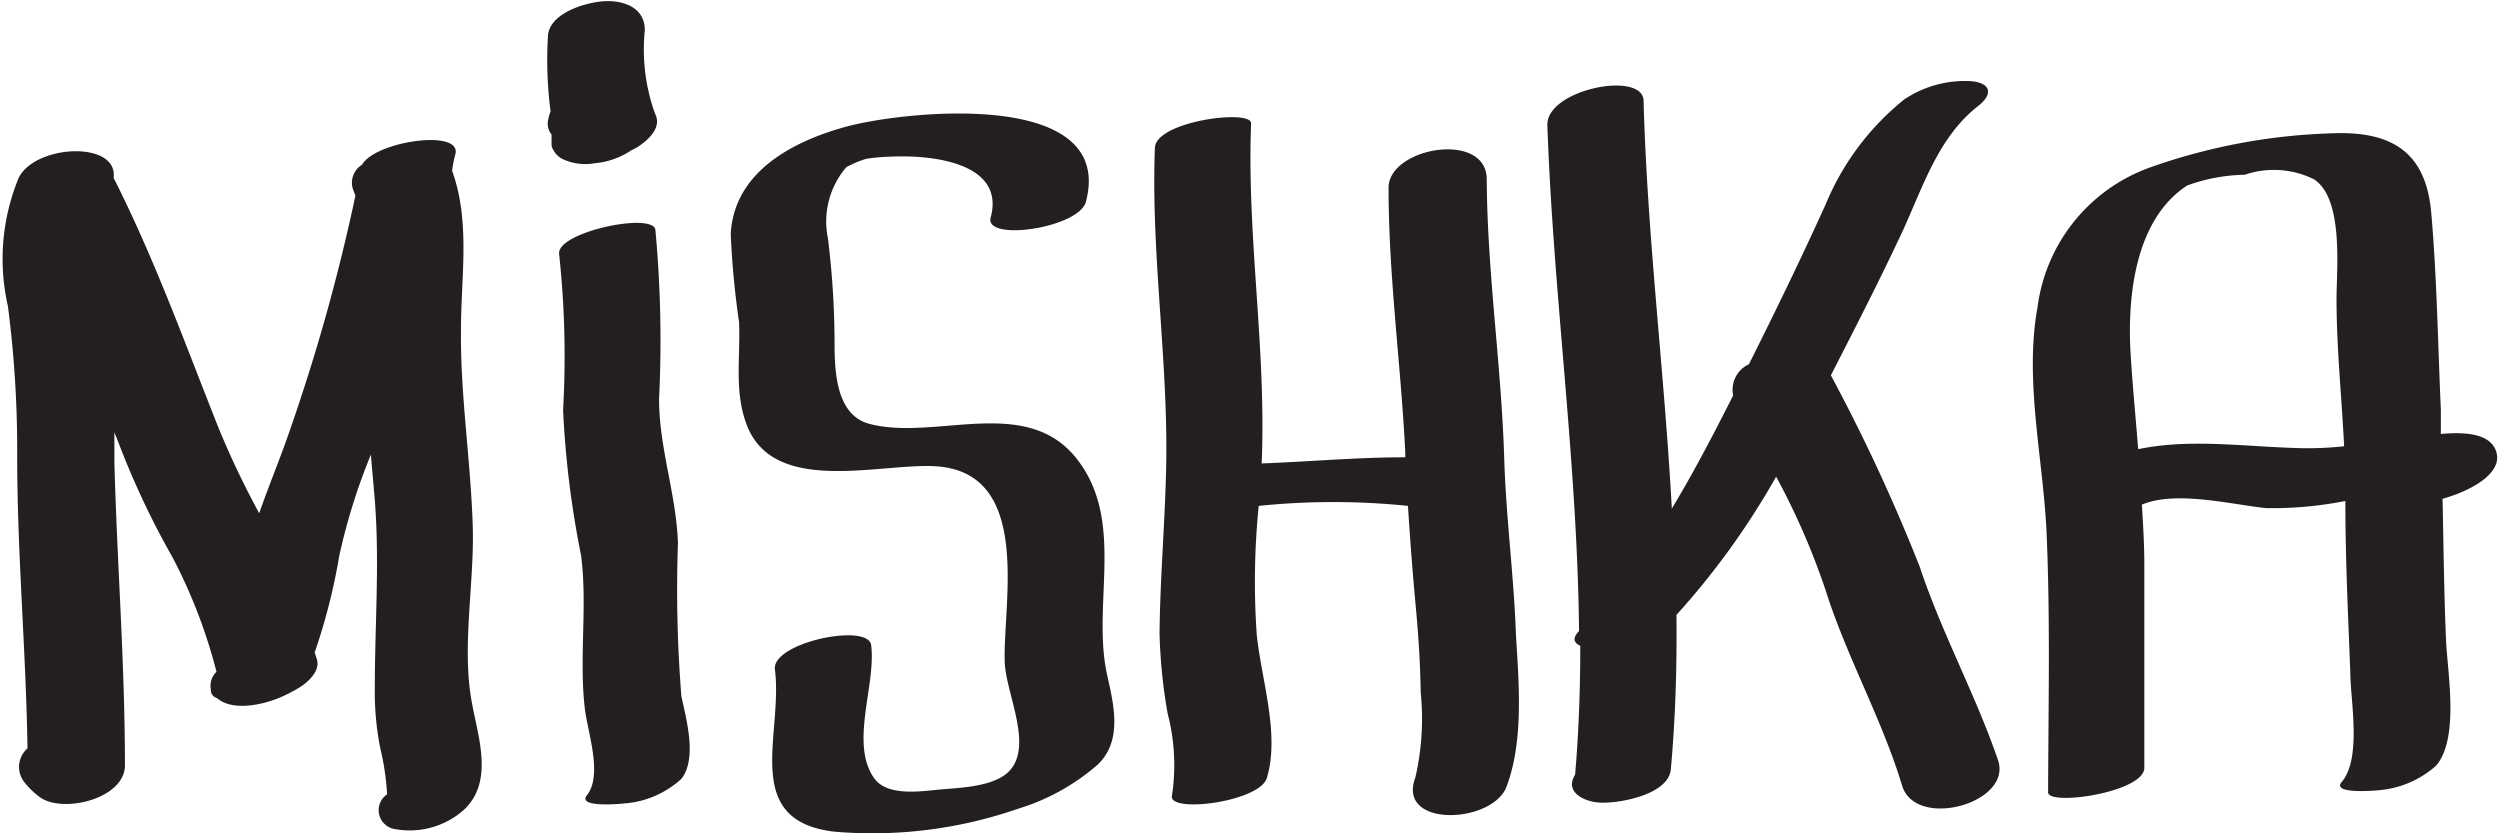 <svg xmlns="http://www.w3.org/2000/svg" width="102" height="34" fill="#231f20" viewBox="0 0 101.63 33.95"><path d="M19.15 21.45c-.08-2.68-.51-5.35-.48-8 0-2.17.39-4.41-.36-6.49a4.46 4.46 0 01.14-.71c.19-1-3.27-.49-3.81.46a.86.86 0 00-.37 1l.1.26a78.19 78.19 0 01-2.62 9.41c-.4 1.19-.89 2.35-1.3 3.53a35.66 35.66 0 01-1.65-3.46C7.43 14 6.19 10.55 4.52 7.25c.19-1.53-3.2-1.37-3.87 0a8.64 8.64 0 00-.44 5.21 45.24 45.24 0 01.38 6.11c0 4 .36 7.94.42 11.92a1 1 0 00-.1 1.41 3.08 3.08 0 00.57.55c.9.72 3.5.11 3.5-1.27 0-4.13-.32-8.23-.43-12.36v-1.21l.17.43a33.8 33.8 0 002.19 4.65 21.46 21.46 0 011.8 4.68.77.77 0 00-.23.71.34.34 0 00.25.36c.64.55 1.84.27 2.51 0a6.07 6.07 0 00.83-.42c.35-.21.88-.68.73-1.16l-.09-.28a24.34 24.34 0 001-3.93A24.91 24.91 0 0115 18.52c.05.62.11 1.24.16 1.86.2 2.55 0 5.07 0 7.63a11.7 11.7 0 00.22 2.46 10.55 10.55 0 01.28 1.89.78.78 0 00.34 1.42 3.32 3.32 0 002.78-.78c1.2-1.11.63-2.84.36-4.24-.47-2.31.08-4.93.01-7.31zM27.51 22.12c-.07-2-.77-3.86-.77-5.87a48.66 48.66 0 00-.15-6.89c-.11-.73-4.06.1-3.92 1a38.87 38.87 0 01.16 6.35 39.16 39.16 0 00.73 5.9c.27 2-.08 4.16.15 6.21.11 1 .75 2.74.09 3.58-.42.53 1.47.34 1.55.33a3.86 3.86 0 002.3-1c.65-.83.2-2.43 0-3.36a54.62 54.62 0 01-.14-6.25zM43.84 18.8C41.78 16 38 18 35.28 17.26c-1.38-.39-1.39-2.27-1.39-3.4a35.22 35.22 0 00-.27-4.15 3.4 3.4 0 01.75-2.9 4.38 4.38 0 01.81-.34 8.23 8.23 0 011.07-.09c1.55-.07 4.61.23 4 2.48-.27 1 3.6.43 3.88-.64 1.21-4.6-7.28-3.71-9.69-3.08-2.21.59-4.65 1.84-4.78 4.4a36 36 0 00.34 3.59c.06 1.39-.2 2.78.29 4.12 1.08 3 5.52 1.58 7.78 1.75 3.85.29 2.7 5.47 2.75 7.88 0 1.29 1.18 3.43.21 4.51-.6.66-2 .7-2.79.77s-2.2.31-2.74-.46c-1-1.42.09-3.8-.12-5.42-.12-.92-4.07-.1-3.92 1 .34 2.63-1.4 6.14 2.4 6.6a18.09 18.09 0 007.5-.93 8.85 8.85 0 003.24-1.79c1-.94.69-2.35.42-3.55-.69-2.88.72-6.24-1.18-8.81zM61.17 18.61c-.12-3.78-.69-7.51-.71-11.3 0-2-4-1.31-4 .34 0 3.61.5 7.17.68 10.76v.22c-2 0-3.9.18-5.85.25.2-4.63-.61-9.23-.43-13.86 0-.58-3.87-.09-3.92 1-.17 4.47.59 8.91.45 13.39-.06 2.14-.24 4.26-.26 6.4a21.72 21.72 0 00.33 3.26 8.32 8.32 0 01.18 3.32c-.24.77 3.56.29 3.86-.69.54-1.78-.22-4-.41-5.84a31 31 0 01.08-5.25 29.73 29.73 0 016.08 0q.13 2.07.32 4.13c.11 1.16.18 2.31.2 3.48a10.62 10.62 0 01-.22 3.46c-.77 2.06 3.15 1.89 3.72.36.7-1.87.5-4.2.38-6.16-.08-2.39-.41-4.82-.48-7.27zM78.1 23.09a73.73 73.73 0 00-3.62-7.8c1-1.95 2-3.9 2.93-5.89.83-1.81 1.45-3.82 3.08-5.09.57-.45.55-.9-.25-1a4.44 4.44 0 00-2.77.74 10.74 10.74 0 00-3.2 4.27c-.93 2.05-1.9 4.06-2.91 6.08l-.22.44a1.14 1.14 0 00-.64 1.27c-.79 1.56-1.6 3.12-2.5 4.61-.3-5.53-1-11.06-1.15-16.6 0-1.27-4-.48-3.92 1 .24 6.87 1.22 13.72 1.29 20.59-.3.31-.19.49.05.6 0 1.75-.06 3.5-.21 5.25-.47.75.46 1.14 1.08 1.14h.1c.74 0 2.63-.35 2.72-1.36.19-2.1.25-4.2.23-6.29a31.36 31.36 0 004.06-5.63 29.36 29.36 0 012 4.58c.86 2.74 2.3 5.26 3.13 8 .54 1.81 4.46.74 3.92-1-.9-2.65-2.3-5.2-3.2-7.91zM101.6 18.45c-.21-.83-1.37-.85-2.27-.77v-1c-.12-2.66-.16-5.38-.39-8-.21-2.46-1.58-3.34-4-3.25a24.28 24.28 0 00-7.48 1.4 7 7 0 00-4.56 5.68c-.55 3 .24 6.22.37 9.25.15 3.5.07 7 .06 10.52 0 .57 3.92 0 3.92-1V23c0-.82-.05-1.63-.1-2.44 1.37-.59 3.69 0 5.05.14a15.29 15.29 0 003.24-.29c0 2.31.11 4.63.2 6.94 0 1.18.48 3.53-.35 4.51-.44.52 1.48.34 1.55.33a4 4 0 002.3-1c.95-1.12.46-3.79.4-5.13-.08-1.91-.1-3.82-.14-5.74 1.15-.32 2.42-1.02 2.2-1.87zM87 18.3c-.1-1.25-.22-2.49-.3-3.74-.16-2.33.12-5.58 2.29-7a7.14 7.14 0 012.35-.44 3.67 3.67 0 012.83.19c1.21.8.91 3.66.91 4.87 0 2 .21 4 .31 6a13.68 13.68 0 01-1.68.08c-2.31-.05-4.56-.41-6.71.04zM24.12 6.65a3.16 3.16 0 001.48-.52l.25-.13c.52-.34 1-.83.73-1.36a7.72 7.72 0 01-.42-3.41c0-1-1-1.25-1.78-1.17s-2.17.53-2.17 1.47a16.06 16.06 0 00.11 3 2.56 2.56 0 00-.1.36.69.69 0 00.14.59v.46a.9.9 0 00.43.53 2.18 2.18 0 001.33.18z"/></svg>